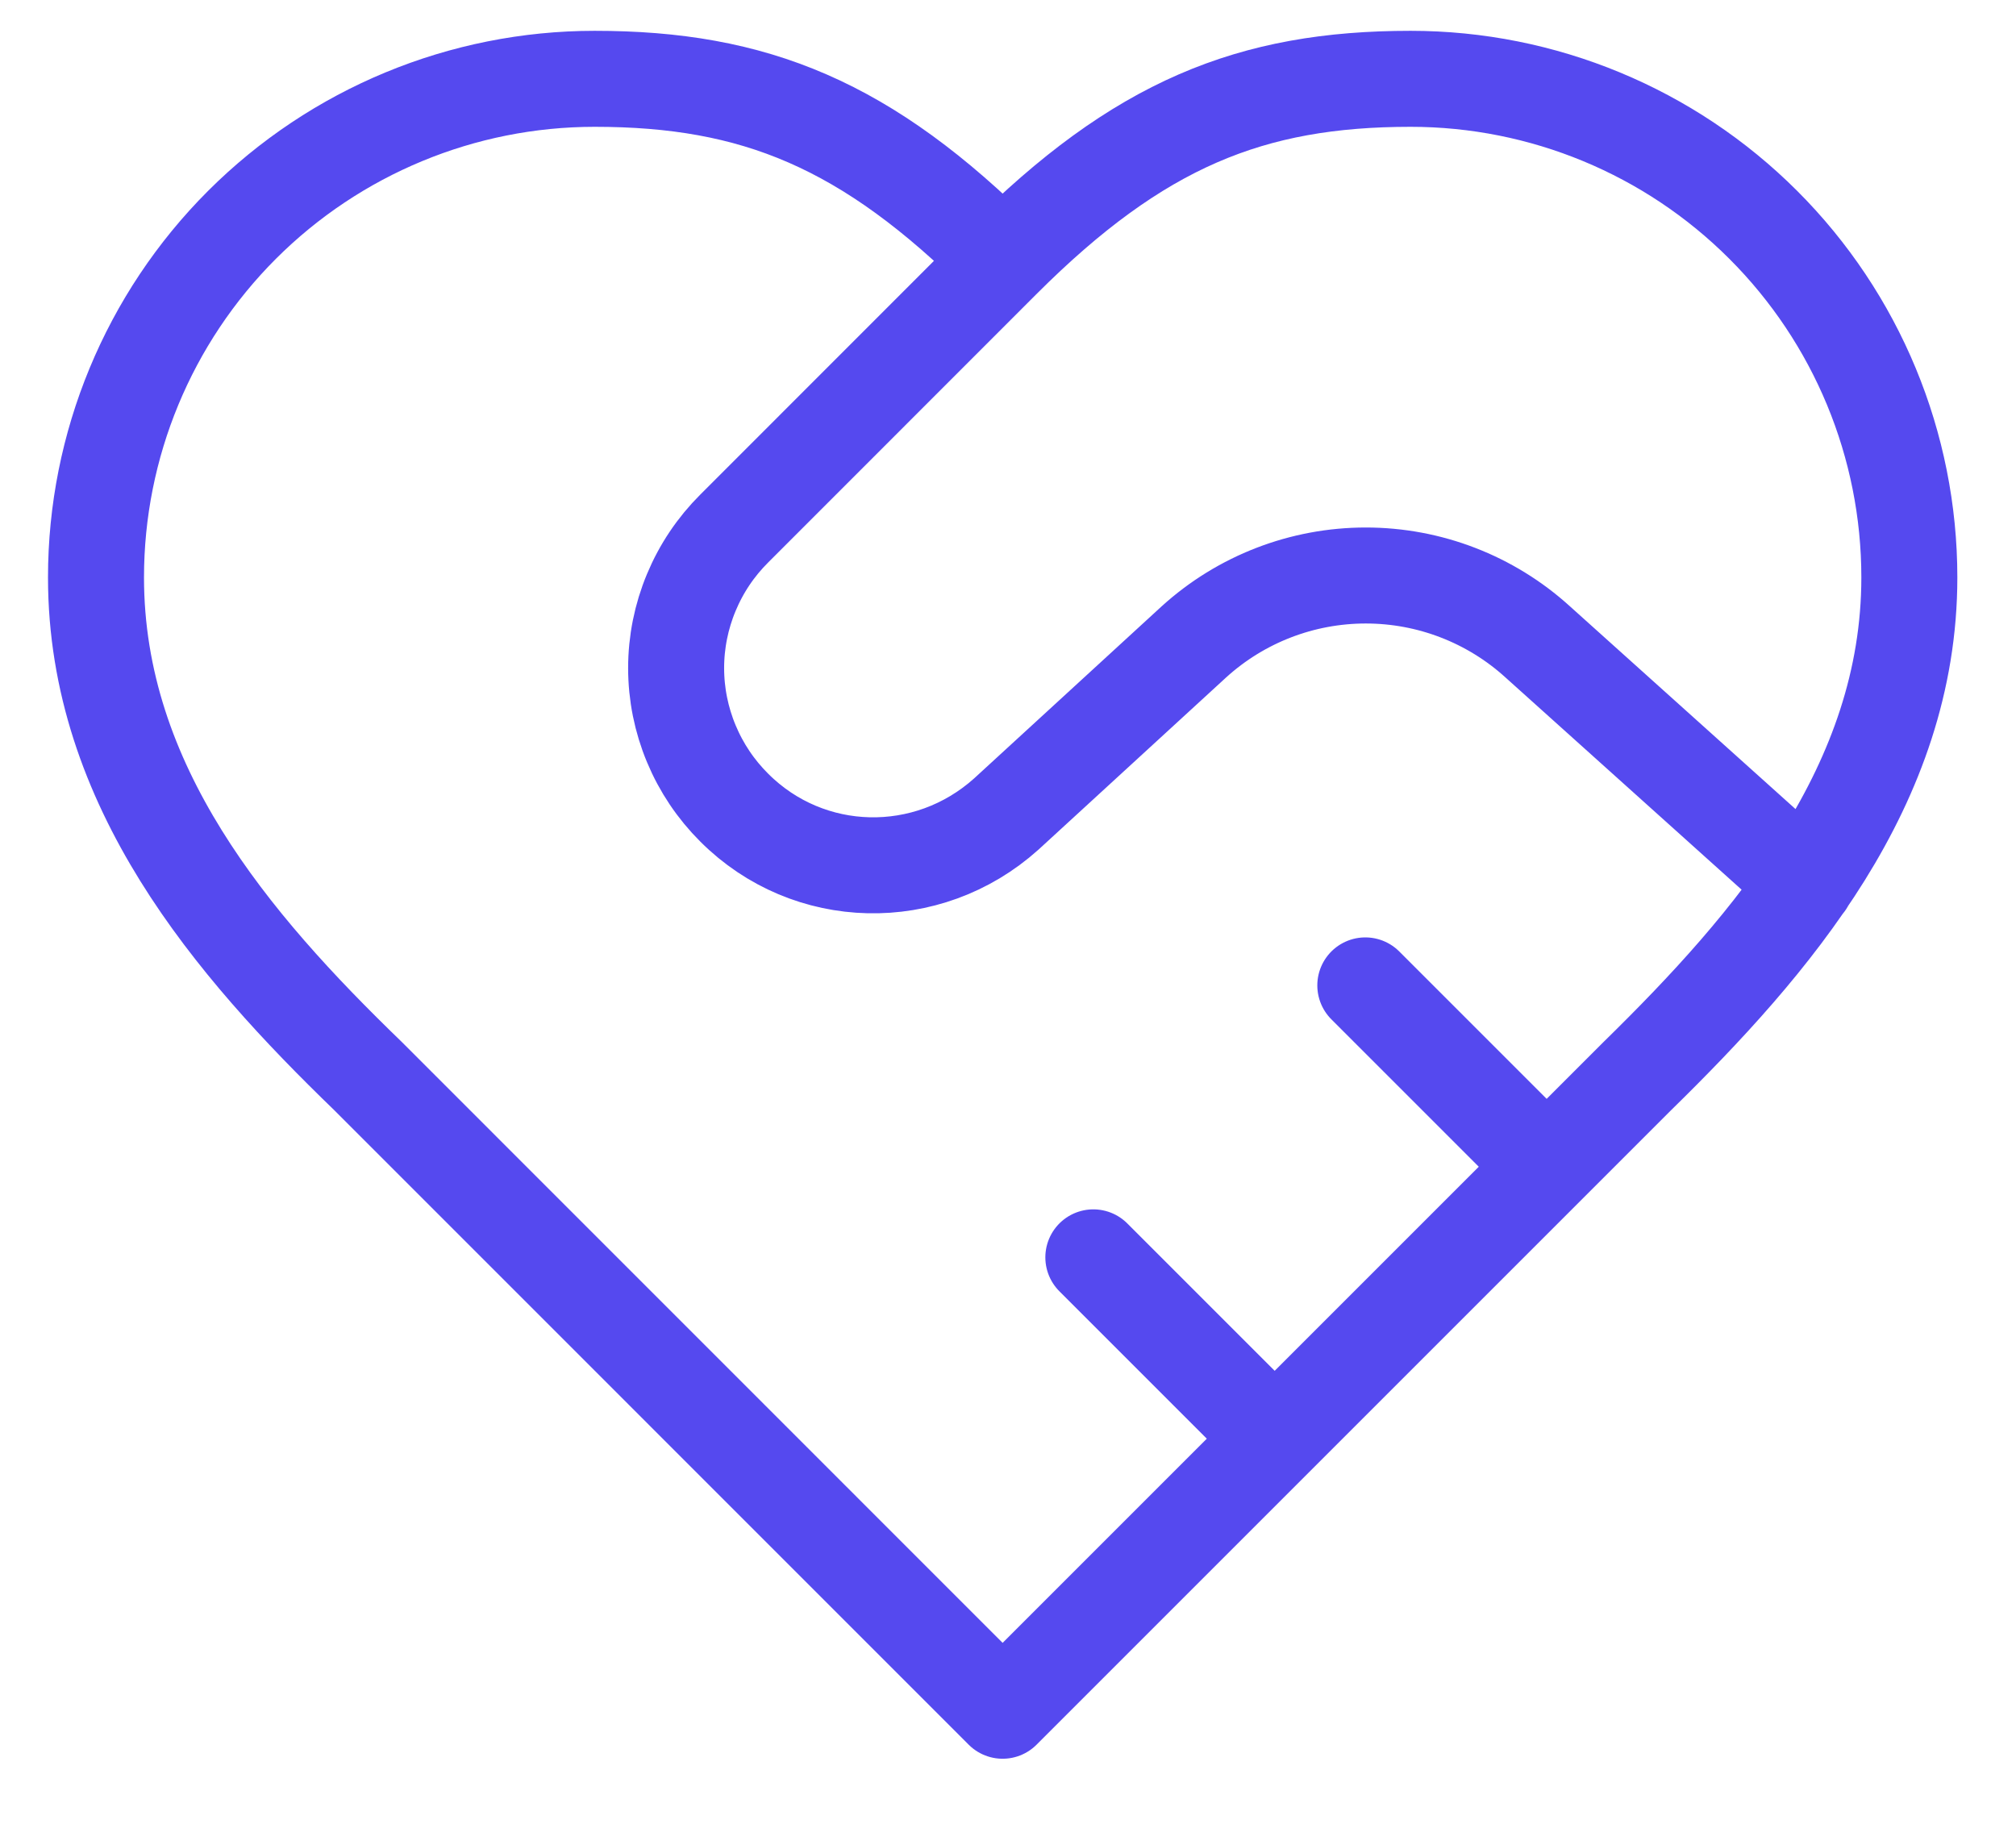 <svg width="21" height="19" viewBox="0 0 21 19" fill="none" xmlns="http://www.w3.org/2000/svg">
<path d="M10.444 2.709C11.861 1.293 13.032 0.821 14.694 0.821C16.072 0.821 17.393 1.368 18.367 2.342C19.342 3.316 19.889 4.637 19.889 6.015C19.889 8.178 18.463 9.831 17.056 11.209L10.444 17.821L3.833 11.209C2.417 9.84 1 8.187 1 6.015C1 4.637 1.547 3.316 2.521 2.342C3.496 1.368 4.817 0.821 6.194 0.821C7.857 0.821 9.028 1.293 10.444 2.709ZM10.444 2.709L7.649 5.505C7.457 5.696 7.305 5.922 7.201 6.172C7.097 6.421 7.043 6.689 7.043 6.959C7.043 7.23 7.097 7.498 7.201 7.747C7.305 7.997 7.457 8.223 7.649 8.414C8.423 9.188 9.661 9.217 10.482 8.48L12.437 6.686C12.927 6.241 13.565 5.995 14.227 5.995C14.889 5.995 15.527 6.241 16.017 6.686L18.812 9.198M16.111 12.154L14.222 10.265M13.278 14.987L11.389 13.098" stroke="#5549EF" stroke-linecap="round" stroke-linejoin="round"/>
</svg>
